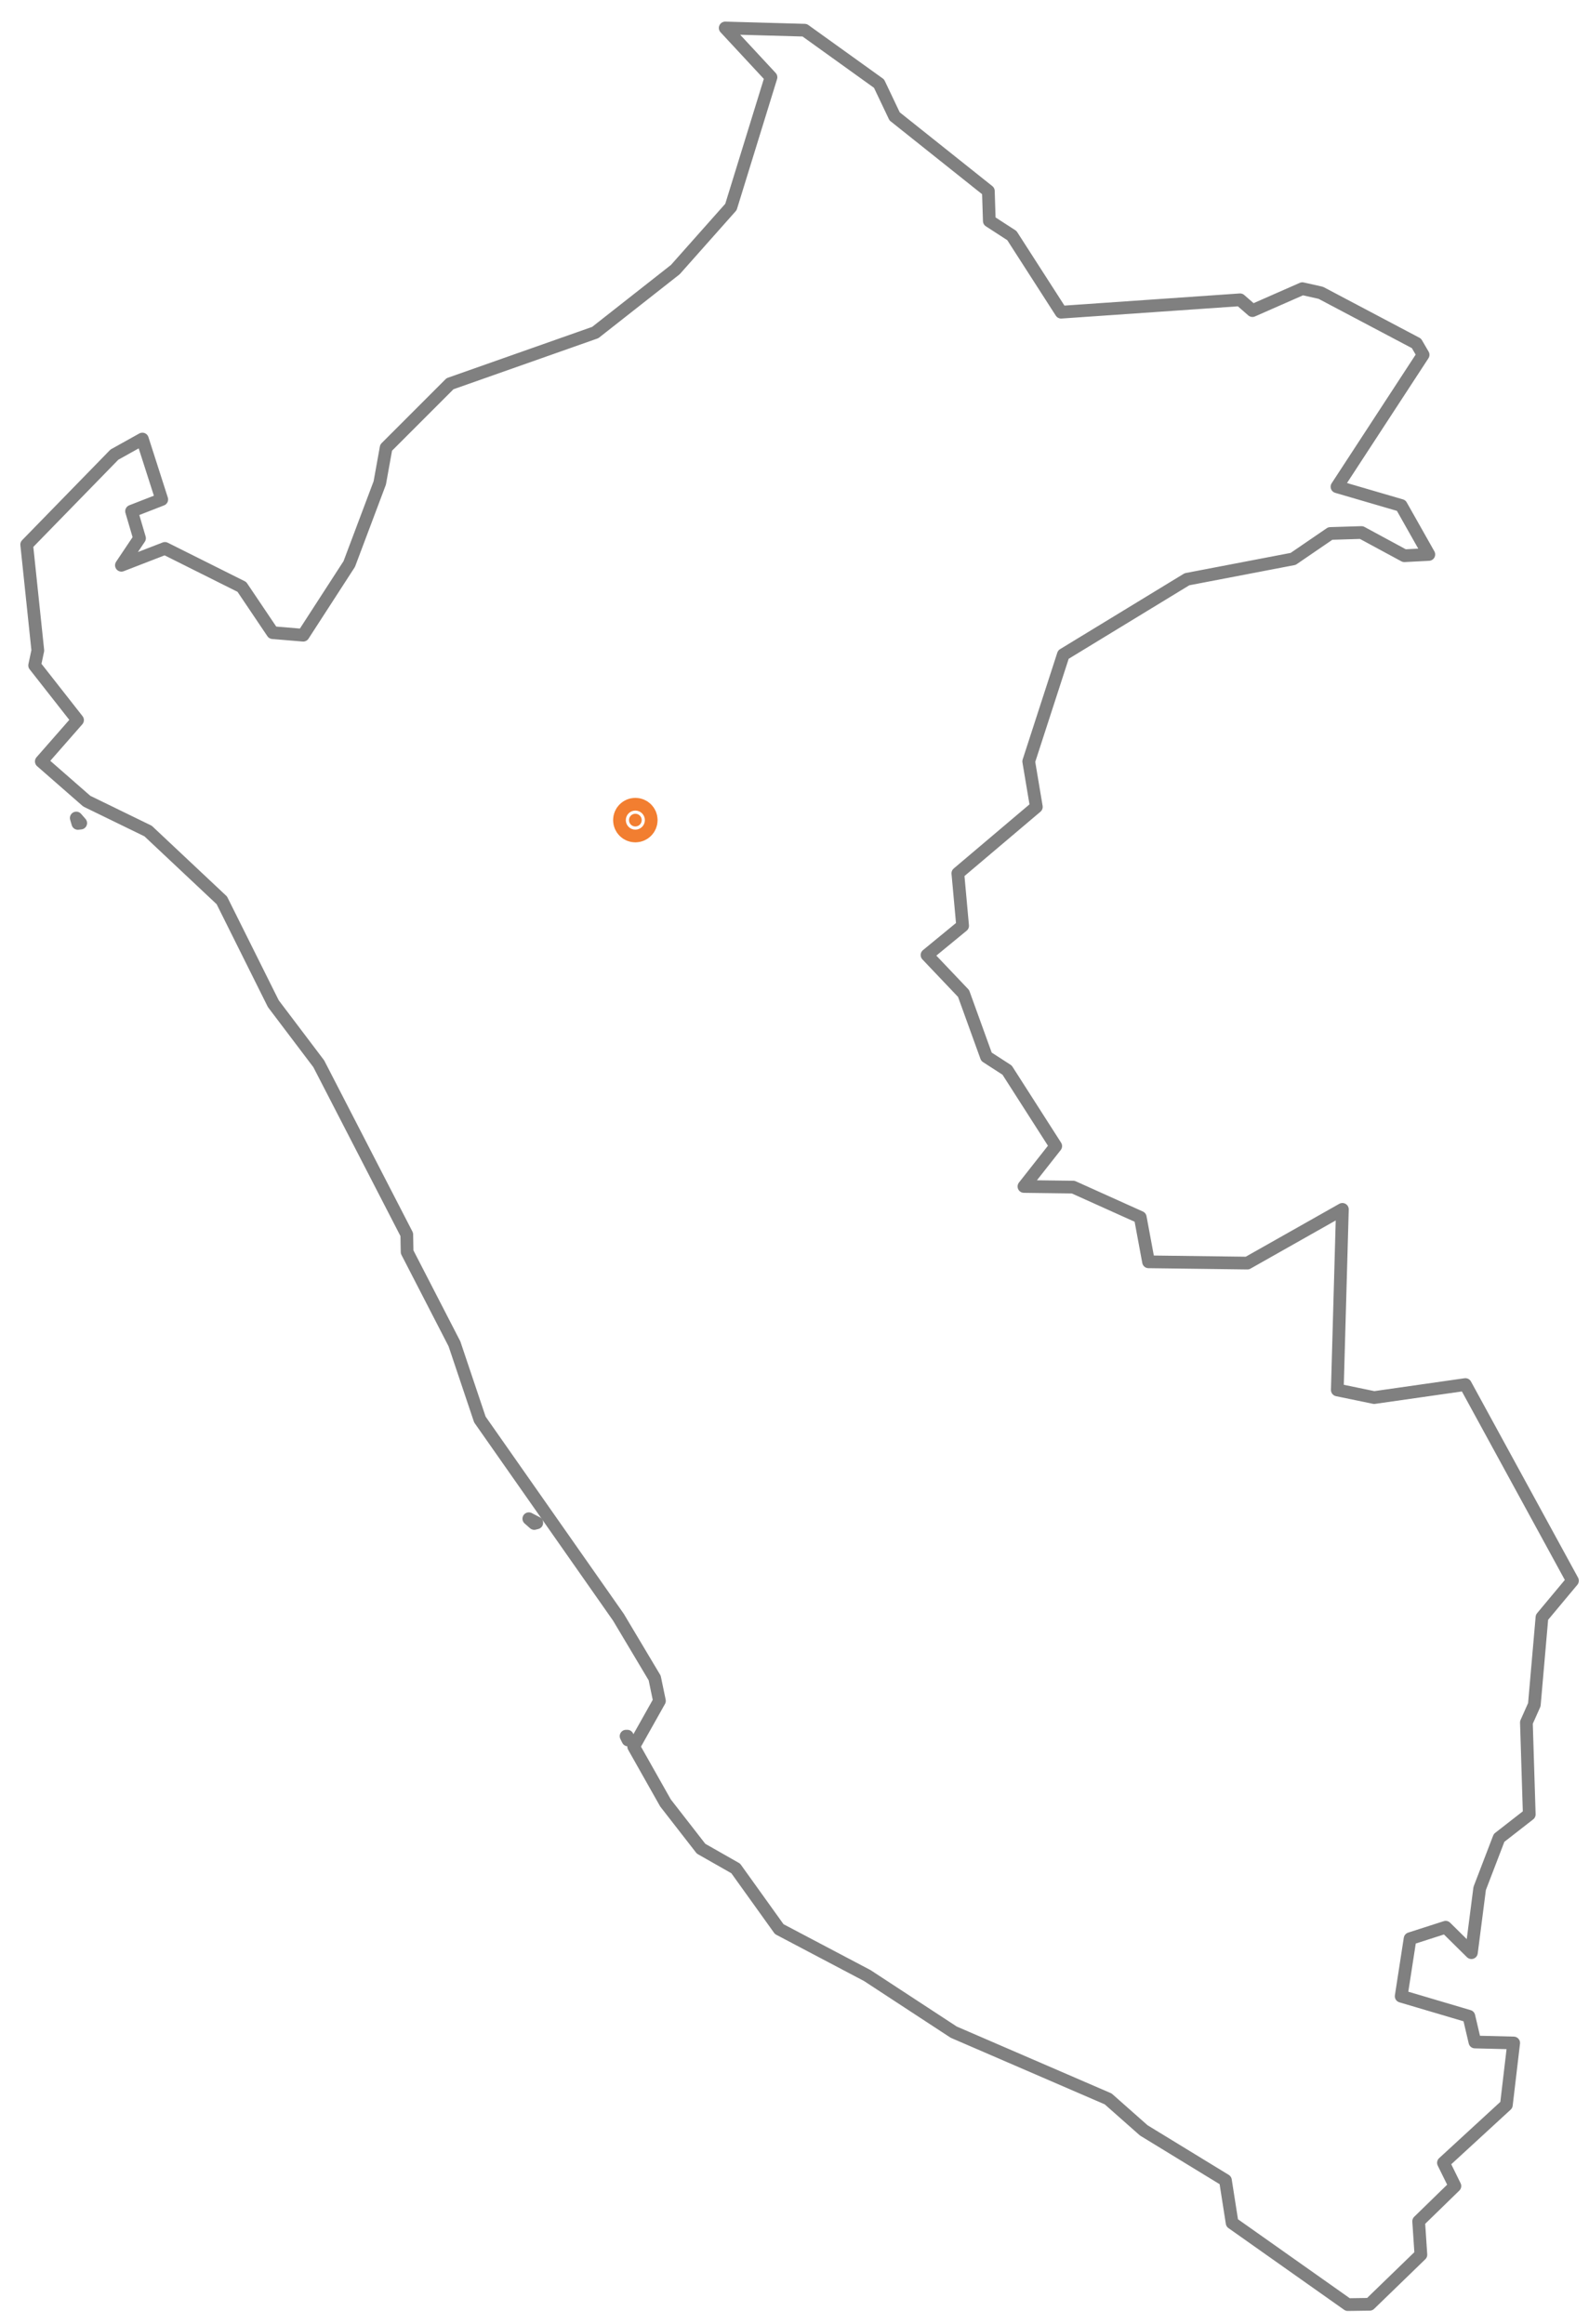 <?xml version="1.0" encoding="utf-8"?><!DOCTYPE svg  PUBLIC '-//W3C//DTD SVG 1.1//EN'  'http://www.w3.org/Graphics/SVG/1.1/DTD/svg11.dtd'><svg enable_background="new 0 0 500 731" height="731px" pretty_print="False" style="stroke-linejoin: round; stroke:#000; fill: none;" version="1.1" viewBox="0 0 500 731" width="500px" xmlns="http://www.w3.org/2000/svg" xmlns:xlink="http://www.w3.org/1999/xlink"><defs><style type="text/css"><![CDATA[path { fill-rule: evenodd; }]]></style></defs><g class="" fill="none" id="country" stroke="gray" stroke-width="4px"><path d="M197.6,547.3L197.4,546.1L197.0,546.1L197.6,547.3Z M168.9,479.0L166.4,477.7L168.1,479.2L168.9,479.0Z M25.4,258.9L24.0,257.3L24.5,259.0L25.4,258.9Z M253.2,9.5L228.2,8.8L242.6,24.3L230.0,65.1L212.5,84.8L187.3,104.6L141.6,120.7L121.5,140.8L119.5,151.9L109.9,177.4L95.4,199.8L85.8,199.0L76.1,184.6L51.9,172.5L38.2,177.8L43.9,169.3L41.4,160.8L50.9,157.1L44.8,138.1L36.0,143.0L8.4,171.3L11.9,204.6L10.9,209.3L24.4,226.5L13.0,239.5L27.3,252.0L46.6,261.4L69.8,283.2L86.0,315.7L100.3,334.6L128.0,388.3L128.1,393.8L143.0,422.7L151.0,446.5L194.6,508.7L206.0,527.8L207.5,535.0L199.4,549.4L209.4,567.1L220.6,581.5L231.5,587.7L245.2,606.8L272.9,621.4L300.1,639.2L348.7,660.2L359.9,670.1L385.6,685.8L387.7,699.2L424.1,724.9L431.0,724.8L447.1,709.2L446.4,698.7L457.8,687.6L454.2,680.3L474.0,662.1L476.3,642.6L464.1,642.3L462.2,634.2L440.9,627.9L443.7,609.8L454.9,606.2L463.0,614.2L465.6,594.0L471.7,578.1L481.2,570.7L480.3,541.8L482.8,536.2L485.2,508.7L494.8,497.2L461.1,435.5L432.4,439.6L420.8,437.2L422.4,380.4L392.5,397.3L361.4,396.9L358.8,382.9L337.7,373.4L322.2,373.2L332.2,360.5L316.9,336.6L310.4,332.4L303.2,312.5L291.7,300.4L302.9,291.2L301.4,274.7L326.1,253.8L323.7,239.5L334.6,205.9L373.5,182.2L406.9,175.8L418.6,167.8L428.4,167.5L441.9,174.8L449.6,174.4L440.9,159.0L420.7,153.1L447.8,111.6L445.7,108.0L415.6,92.1L409.8,90.8L394.1,97.7L390.2,94.3L333.9,98.2L318.4,74.1L311.3,69.5L311.0,60.1L281.5,36.6L276.6,26.3L253.2,9.5Z "/></g><g class="" fill="#F27E30" id="location" stroke="#F27E30" stroke-width="10px"><circle cx="199.92" cy="257.962" r="2"/></g></svg>